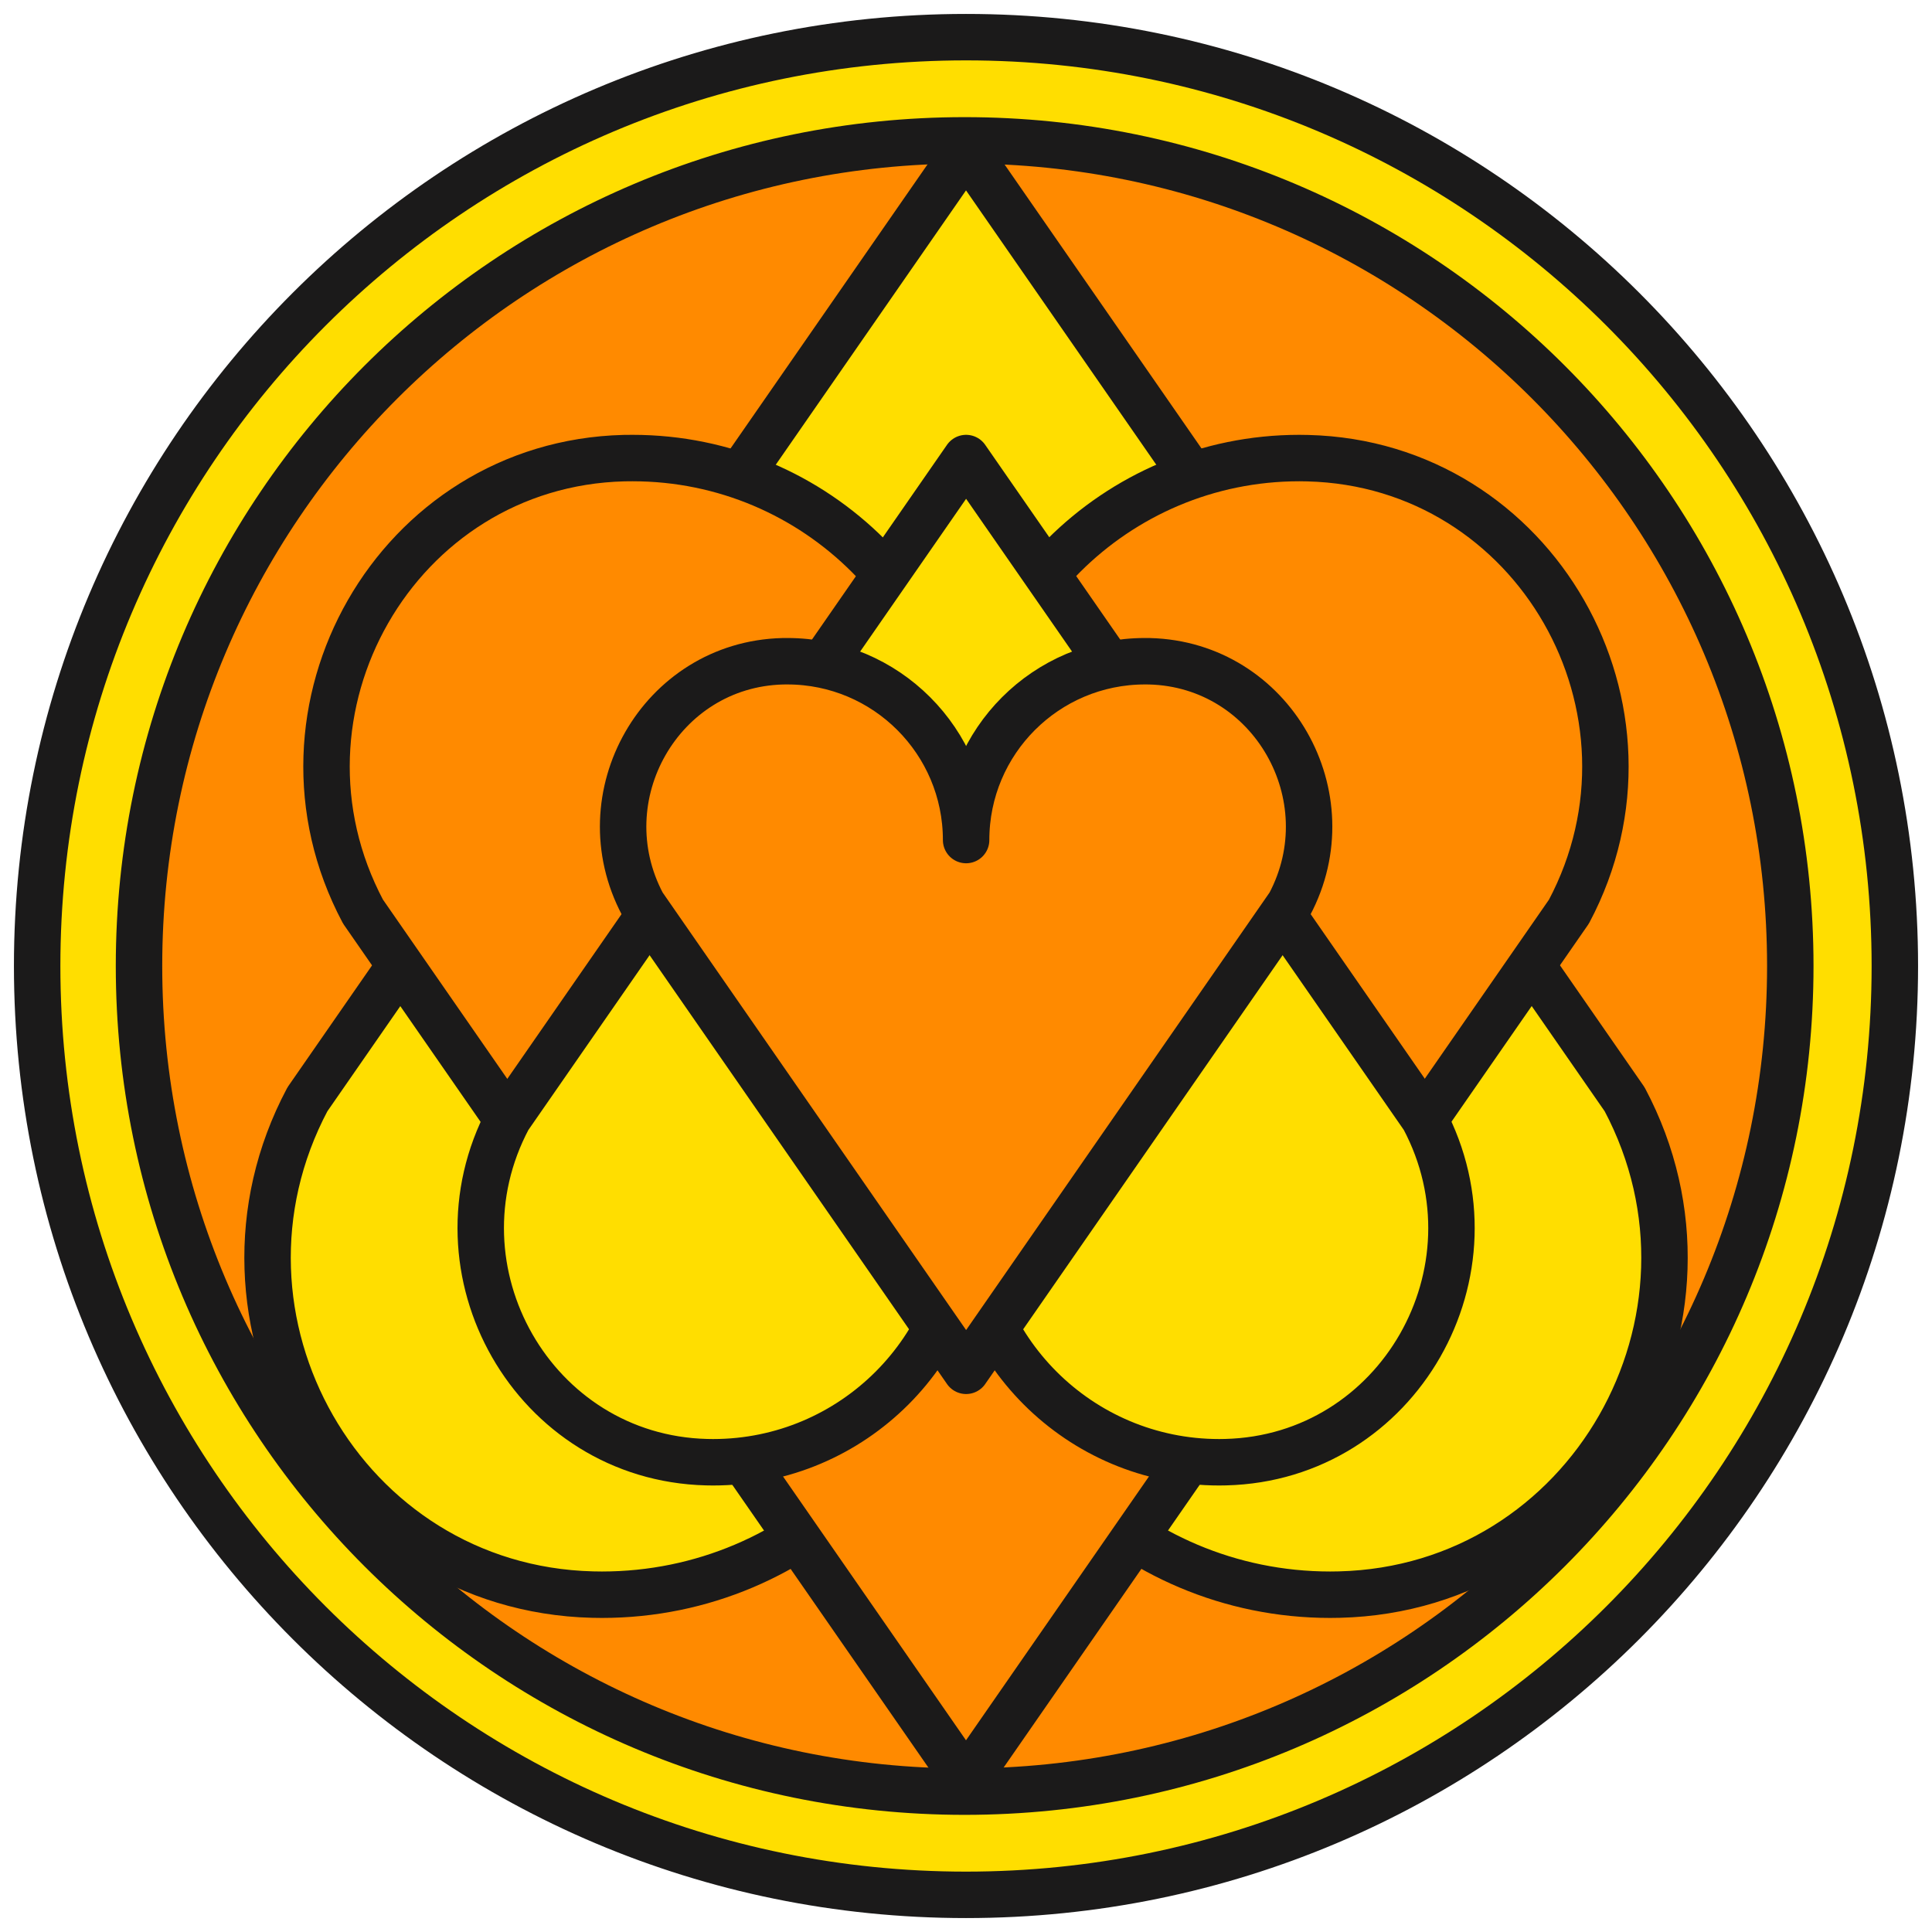 <svg width="104" height="104" viewBox="0 0 104 104" fill="none" xmlns="http://www.w3.org/2000/svg">
<path d="M102 52C102 24.384 79.615 2 52.001 2C24.385 2 2 24.384 2 52C2 79.613 24.385 102 52.001 102C79.615 101.998 102 79.613 102 52Z" fill="#FFDE00" stroke="#1B1A1A" stroke-width="2.5" stroke-miterlimit="10" stroke-linecap="round" stroke-linejoin="round"/>
<path d="M96.372 52C96.372 27.453 76.474 7.556 51.928 7.556C27.381 7.556 7.483 27.453 7.483 52C7.483 76.545 27.381 96.444 51.928 96.444C76.474 96.442 96.372 76.545 96.372 52Z" fill="#FF8A00" stroke="#1B1A1A" stroke-width="2.5" stroke-miterlimit="10" stroke-linecap="round" stroke-linejoin="round"/>
<path d="M32.401 85.844C43.227 85.844 52.004 77.068 52.004 66.242C52.004 77.068 60.78 85.844 71.606 85.844C71.775 85.844 71.945 85.842 72.111 85.837C85.499 85.499 93.738 71.003 87.455 59.177L52.001 8.055L16.548 59.177C10.265 71.003 18.504 85.499 31.892 85.837C32.063 85.842 32.232 85.844 32.401 85.844Z" fill="#FFDE00" stroke="#1B1A1A" stroke-width="2.5" stroke-miterlimit="10" stroke-linecap="round" stroke-linejoin="round"/>
<path d="M69.945 24.657C60.033 24.657 51.998 32.691 51.998 42.604C51.998 32.691 43.963 24.657 34.05 24.657C33.896 24.657 33.741 24.659 33.588 24.661C21.332 24.971 13.788 38.244 19.54 49.07L52 95.874L84.456 49.072C90.208 38.244 82.664 24.974 70.408 24.664C70.253 24.659 70.1 24.657 69.945 24.657Z" fill="#FF8A00" stroke="#1B1A1A" stroke-width="2.5" stroke-miterlimit="10" stroke-linecap="round" stroke-linejoin="round"/>
<path d="M38.383 78.714C45.906 78.714 52.005 72.614 52.005 65.092C52.005 72.614 58.105 78.714 65.628 78.714C65.746 78.714 65.863 78.712 65.98 78.709C75.283 78.474 81.009 68.4 76.642 60.182L52.005 24.657L27.369 60.182C23.002 68.4 28.728 78.472 38.031 78.709C38.148 78.712 38.266 78.714 38.383 78.714Z" fill="#FFDE00" stroke="#1B1A1A" stroke-width="2.5" stroke-miterlimit="10" stroke-linecap="round" stroke-linejoin="round"/>
<path d="M61.633 35.594C56.317 35.594 52.006 39.905 52.006 45.22C52.006 39.905 47.695 35.594 42.38 35.594C42.297 35.594 42.213 35.594 42.131 35.596C35.557 35.763 31.511 42.882 34.596 48.688L52.006 73.791L69.416 48.688C72.501 42.882 68.456 35.763 61.882 35.596C61.797 35.596 61.715 35.594 61.633 35.594Z" fill="#FF8A00" stroke="#1B1A1A" stroke-width="2.5" stroke-miterlimit="10" stroke-linecap="round" stroke-linejoin="round"/>
</svg>
